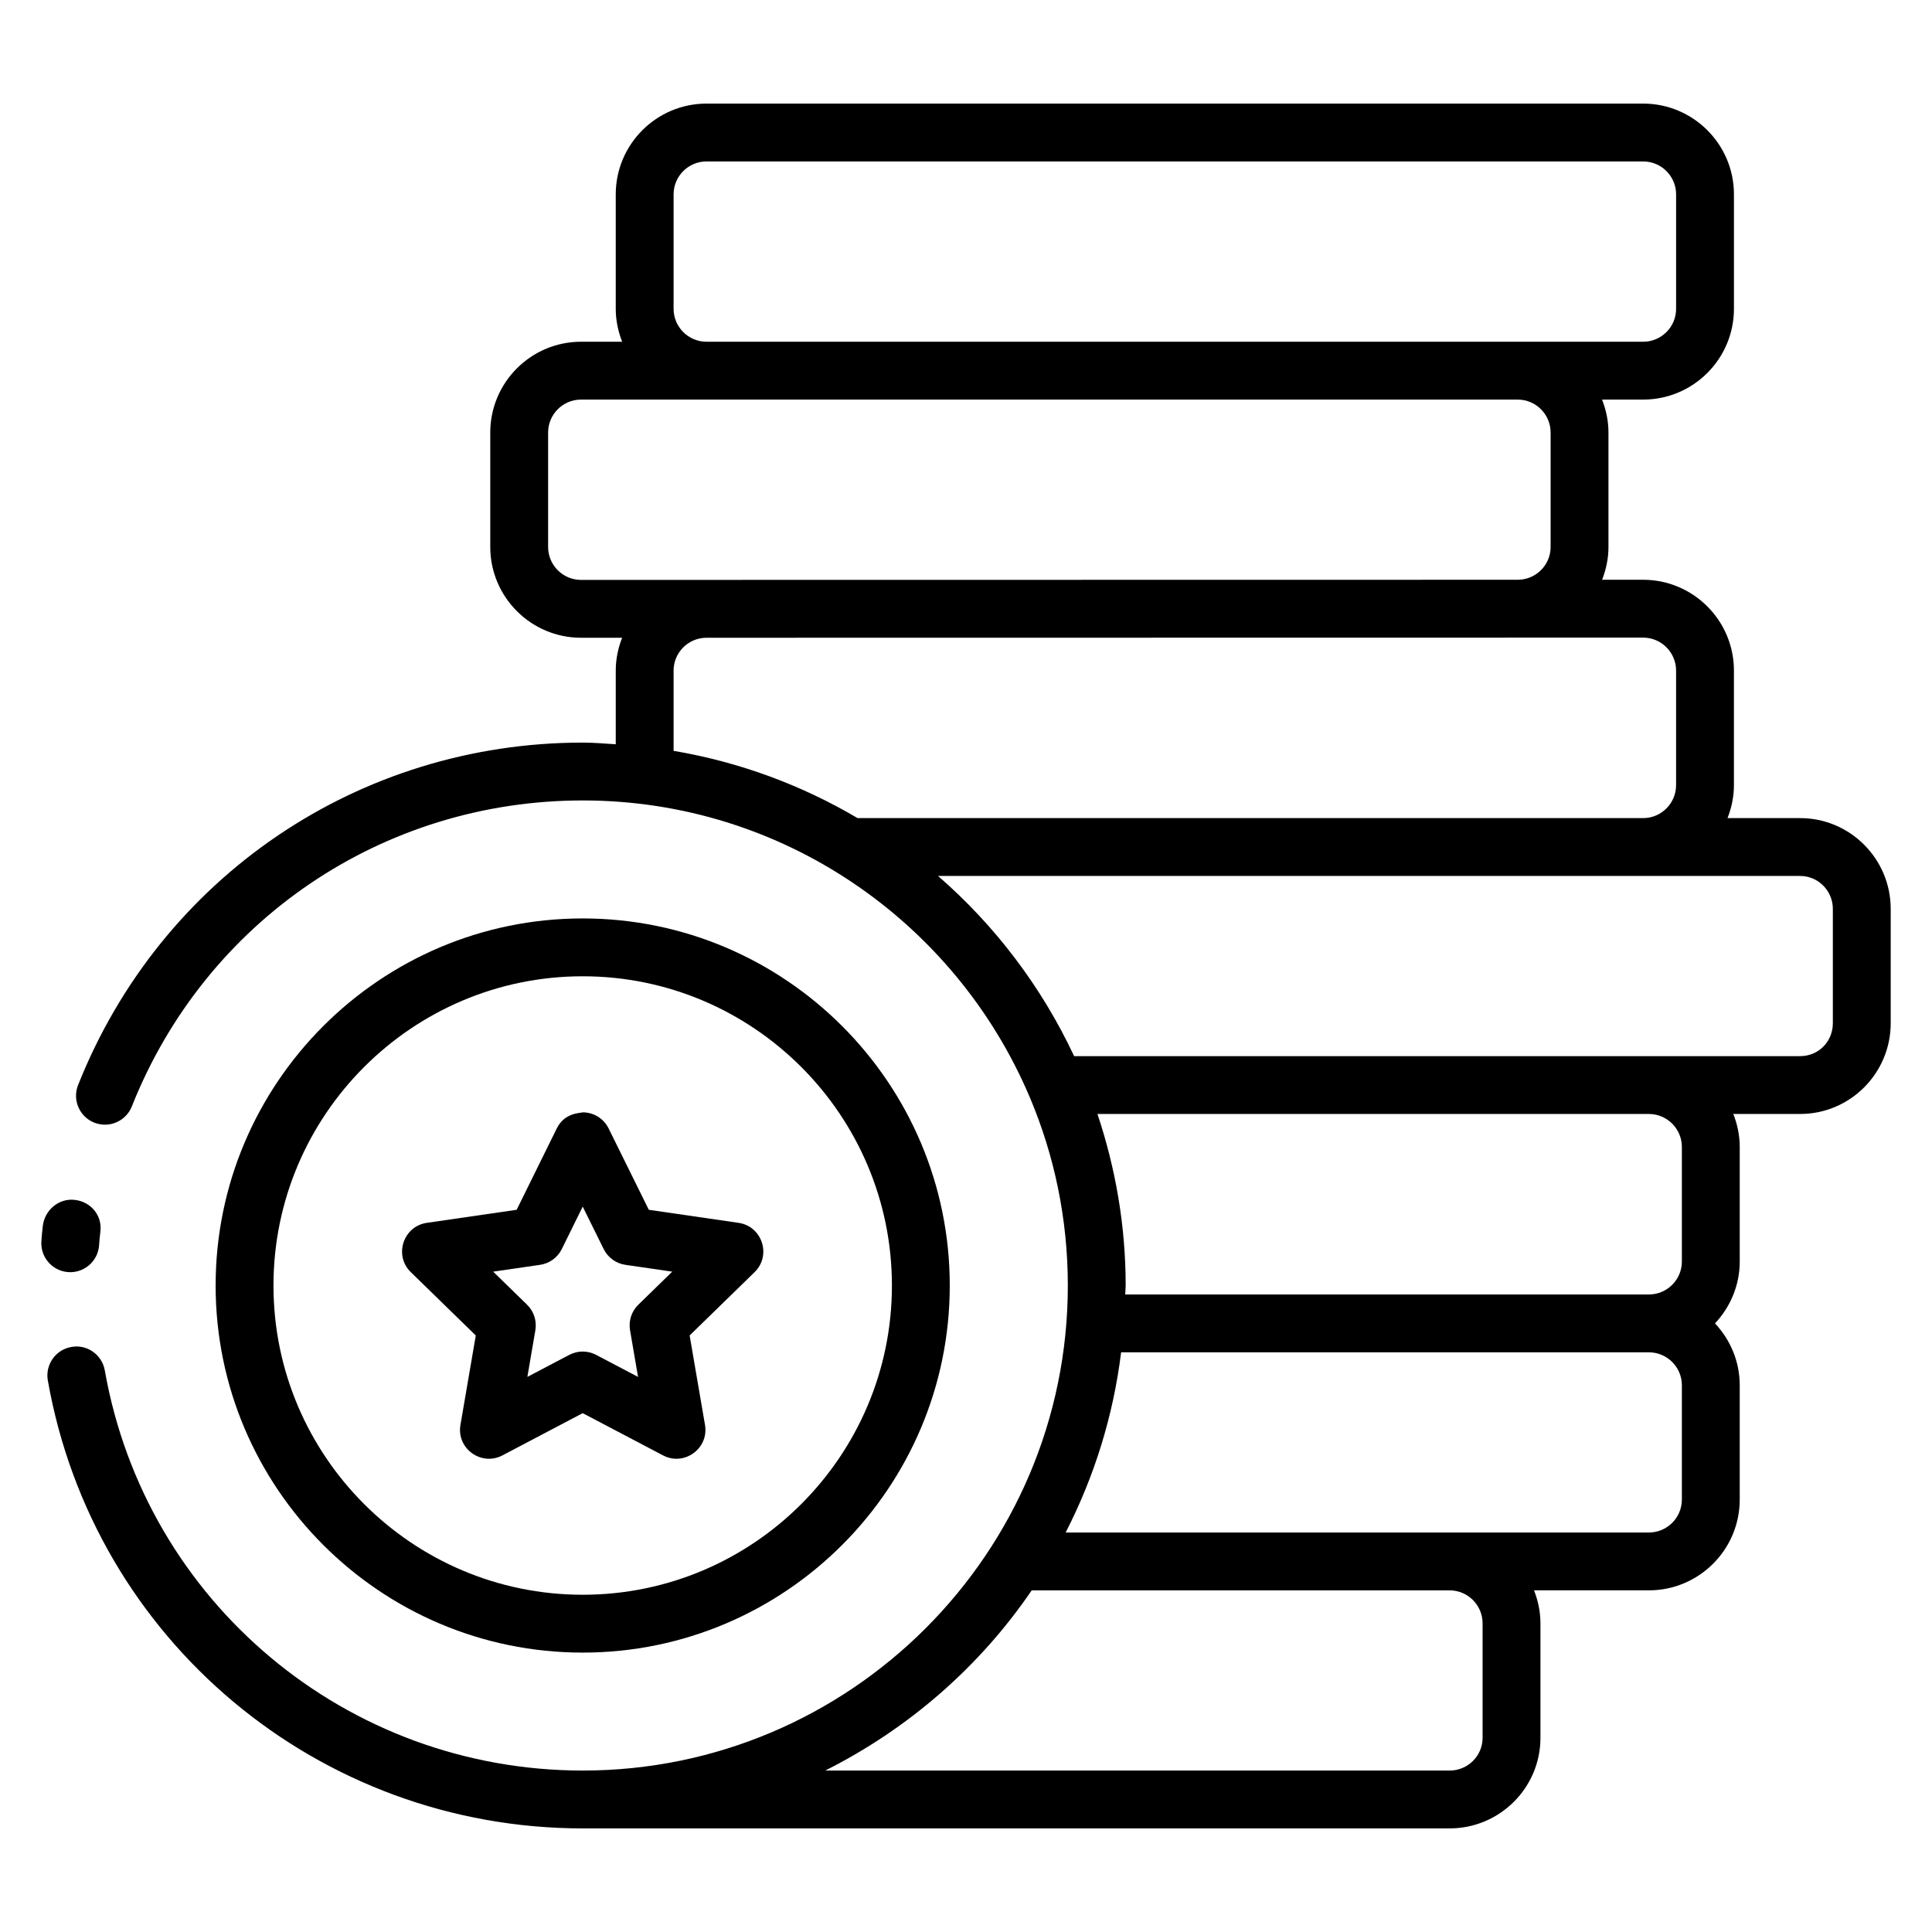 <svg enable-background="new 0 0 512 512" height="512" viewBox="0 0 512 512" width="512" xmlns="http://www.w3.org/2000/svg"><g id="_x37_2_Tokens"><g><path d="m477.063 216.806h-19.255c1.066-2.717 1.702-5.652 1.702-8.743v-30.354c0-13.272-10.794-24.066-24.066-24.066h-10.872c1.055-2.704 1.687-5.619 1.687-8.691v-30.331c0-3.086-.635-6.015-1.699-8.728h10.898c13.264 0 24.055-10.787 24.055-24.051v-30.338c0-13.264-10.79-24.051-24.055-24.051h-248.221c-13.264 0-24.058 10.787-24.058 24.051v30.339c0 3.084.635 6.009 1.697 8.721h-10.896c-13.264 0-24.055 10.794-24.055 24.058v30.331c0 13.264 10.79 24.058 24.055 24.058h10.888c-1.055 2.706-1.688 5.623-1.688 8.698v19.531c-2.906-.176-5.79-.444-8.739-.444-59.349 0-111.852 35.623-133.75 90.761-1.564 3.937.359 8.391 4.293 9.956 3.934 1.557 8.391-.367 9.952-4.297 19.567-49.262 66.478-81.09 119.506-81.09 53.078 0 98.736 32.345 118.327 78.352.02.049.045.091.066.138 6.532 15.393 10.151 32.31 10.151 50.057 0 70.88-57.664 128.54-128.544 128.54-62.567 0-115.838-44.598-126.669-106.039-.737-4.169-4.708-6.999-8.882-6.213-4.166.734-6.95 4.708-6.217 8.878 12.126 68.784 71.748 118.705 141.767 118.705h229.722c13.272 0 24.07-10.764 24.07-23.991v-30.354c0-3.091-.636-6.026-1.702-8.743h30.446c13.272 0 24.07-10.794 24.07-24.066v-30.279c0-6.352-2.52-12.096-6.555-16.401 4.035-4.305 6.555-10.048 6.555-16.401v-30.354c0-3.092-.636-6.026-1.702-8.743h17.721c13.227 0 23.991-10.794 23.991-24.066v-30.279c-.003-13.267-10.767-24.061-23.994-24.061zm-298.554-134.963v-30.339c0-4.806 3.915-8.721 8.728-8.721h248.222c4.809 0 8.724 3.915 8.724 8.721v30.339c0 4.806-3.915 8.721-8.724 8.721-63.154 0-185.339 0-248.222 0-4.813 0-8.728-3.915-8.728-8.721zm-33.254 63.11v-30.331c0-4.813 3.915-8.728 8.724-8.728h248.222c4.813 0 8.728 3.915 8.728 8.728v30.331c0 4.748-3.82 8.586-8.543 8.691-25.4.004 92.011-.014-248.407.037-4.809 0-8.724-3.915-8.724-8.728zm33.254 32.756c0-4.748 3.824-8.593 8.551-8.698 25.397-.004-92.003.014 248.384-.037 4.817 0 8.736 3.922 8.736 8.736v30.354c0 4.821-3.919 8.743-8.736 8.743-82.151 0-132.885 0-208.179 0-14.782-8.726-31.217-14.855-48.756-17.829zm214.392 252.493v30.354c0 4.776-3.919 8.661-8.739 8.661h-165.47c22.041-11.064 40.924-27.507 54.718-47.757h110.751c4.821-.001 8.74 3.921 8.74 8.742zm52.813-32.809c0 4.813-3.919 8.736-8.739 8.736-56.194 0-99.043 0-154.571 0 7.527-14.654 12.603-30.733 14.705-47.75h139.866c4.821 0 8.739 3.922 8.739 8.736zm0-93.434v30.354c0 4.813-3.919 8.736-8.739 8.736h-138.781c.013-.797.12-1.572.12-2.373 0-15.896-2.695-31.151-7.478-45.459h146.138c4.822-.001 8.74 3.922 8.74 8.742zm40.01-32.808c0 4.895-3.803 8.736-8.661 8.736-73.78 0-76.819 0-192.409 0-8.607-18.358-20.926-34.6-36.065-47.75h228.474c4.776 0 8.661 3.922 8.661 8.736z"/><path d="m18.62 337.142c4.031 0 7.414-3.151 7.646-7.231.064-1.108.183-2.163.307-3.264 0 0 .041-.374.041-.382.472-4.207-2.579-7.807-6.786-8.279-4.289-.509-8.021 2.747-8.492 6.954-.153 1.385-.296 2.71-.378 4.102-.249 4.391 3.245 8.1 7.662 8.1z"/><path d="m154.421 437.957c53.637 0 97.277-43.64 97.277-97.274 0-53.648-43.64-97.289-97.277-97.289s-97.277 43.64-97.277 97.289c0 53.633 43.64 97.274 97.277 97.274zm0-179.232c45.186 0 81.947 36.769 81.947 81.958 0 45.182-36.761 81.943-81.947 81.943s-81.947-36.761-81.947-81.943c0-45.19 36.761-81.958 81.947-81.958z"/><path d="m126.088 353.917-4.065 23.699c-1.076 6.308 5.562 11.008 11.127 8.077l21.27-11.191 21.292 11.191c5.597 2.948 12.196-1.816 11.12-8.077l-4.072-23.706 17.209-16.775c4.548-4.426 2.03-12.159-4.248-13.07l-23.781-3.458-10.648-21.551c-1.291-2.62-3.956-4.274-6.872-4.274-.827.246-4.81.095-6.875 4.274l-10.626 21.551-23.8 3.458c-6.275.91-8.798 8.642-4.248 13.07zm17.022-18.721c2.5-.359 4.66-1.931 5.775-4.192l5.539-11.236 5.554 11.236c1.115 2.268 3.275 3.833 5.771 4.192l12.4 1.804-8.975 8.75c-1.808 1.759-2.635 4.297-2.204 6.782l2.122 12.366-11.105-5.839c-1.115-.591-2.343-.883-3.567-.883-1.228 0-2.451.292-3.571.883l-11.09 5.831 2.118-12.358c.423-2.485-.4-5.023-2.208-6.782l-8.975-8.75z"/></g></g></svg>
